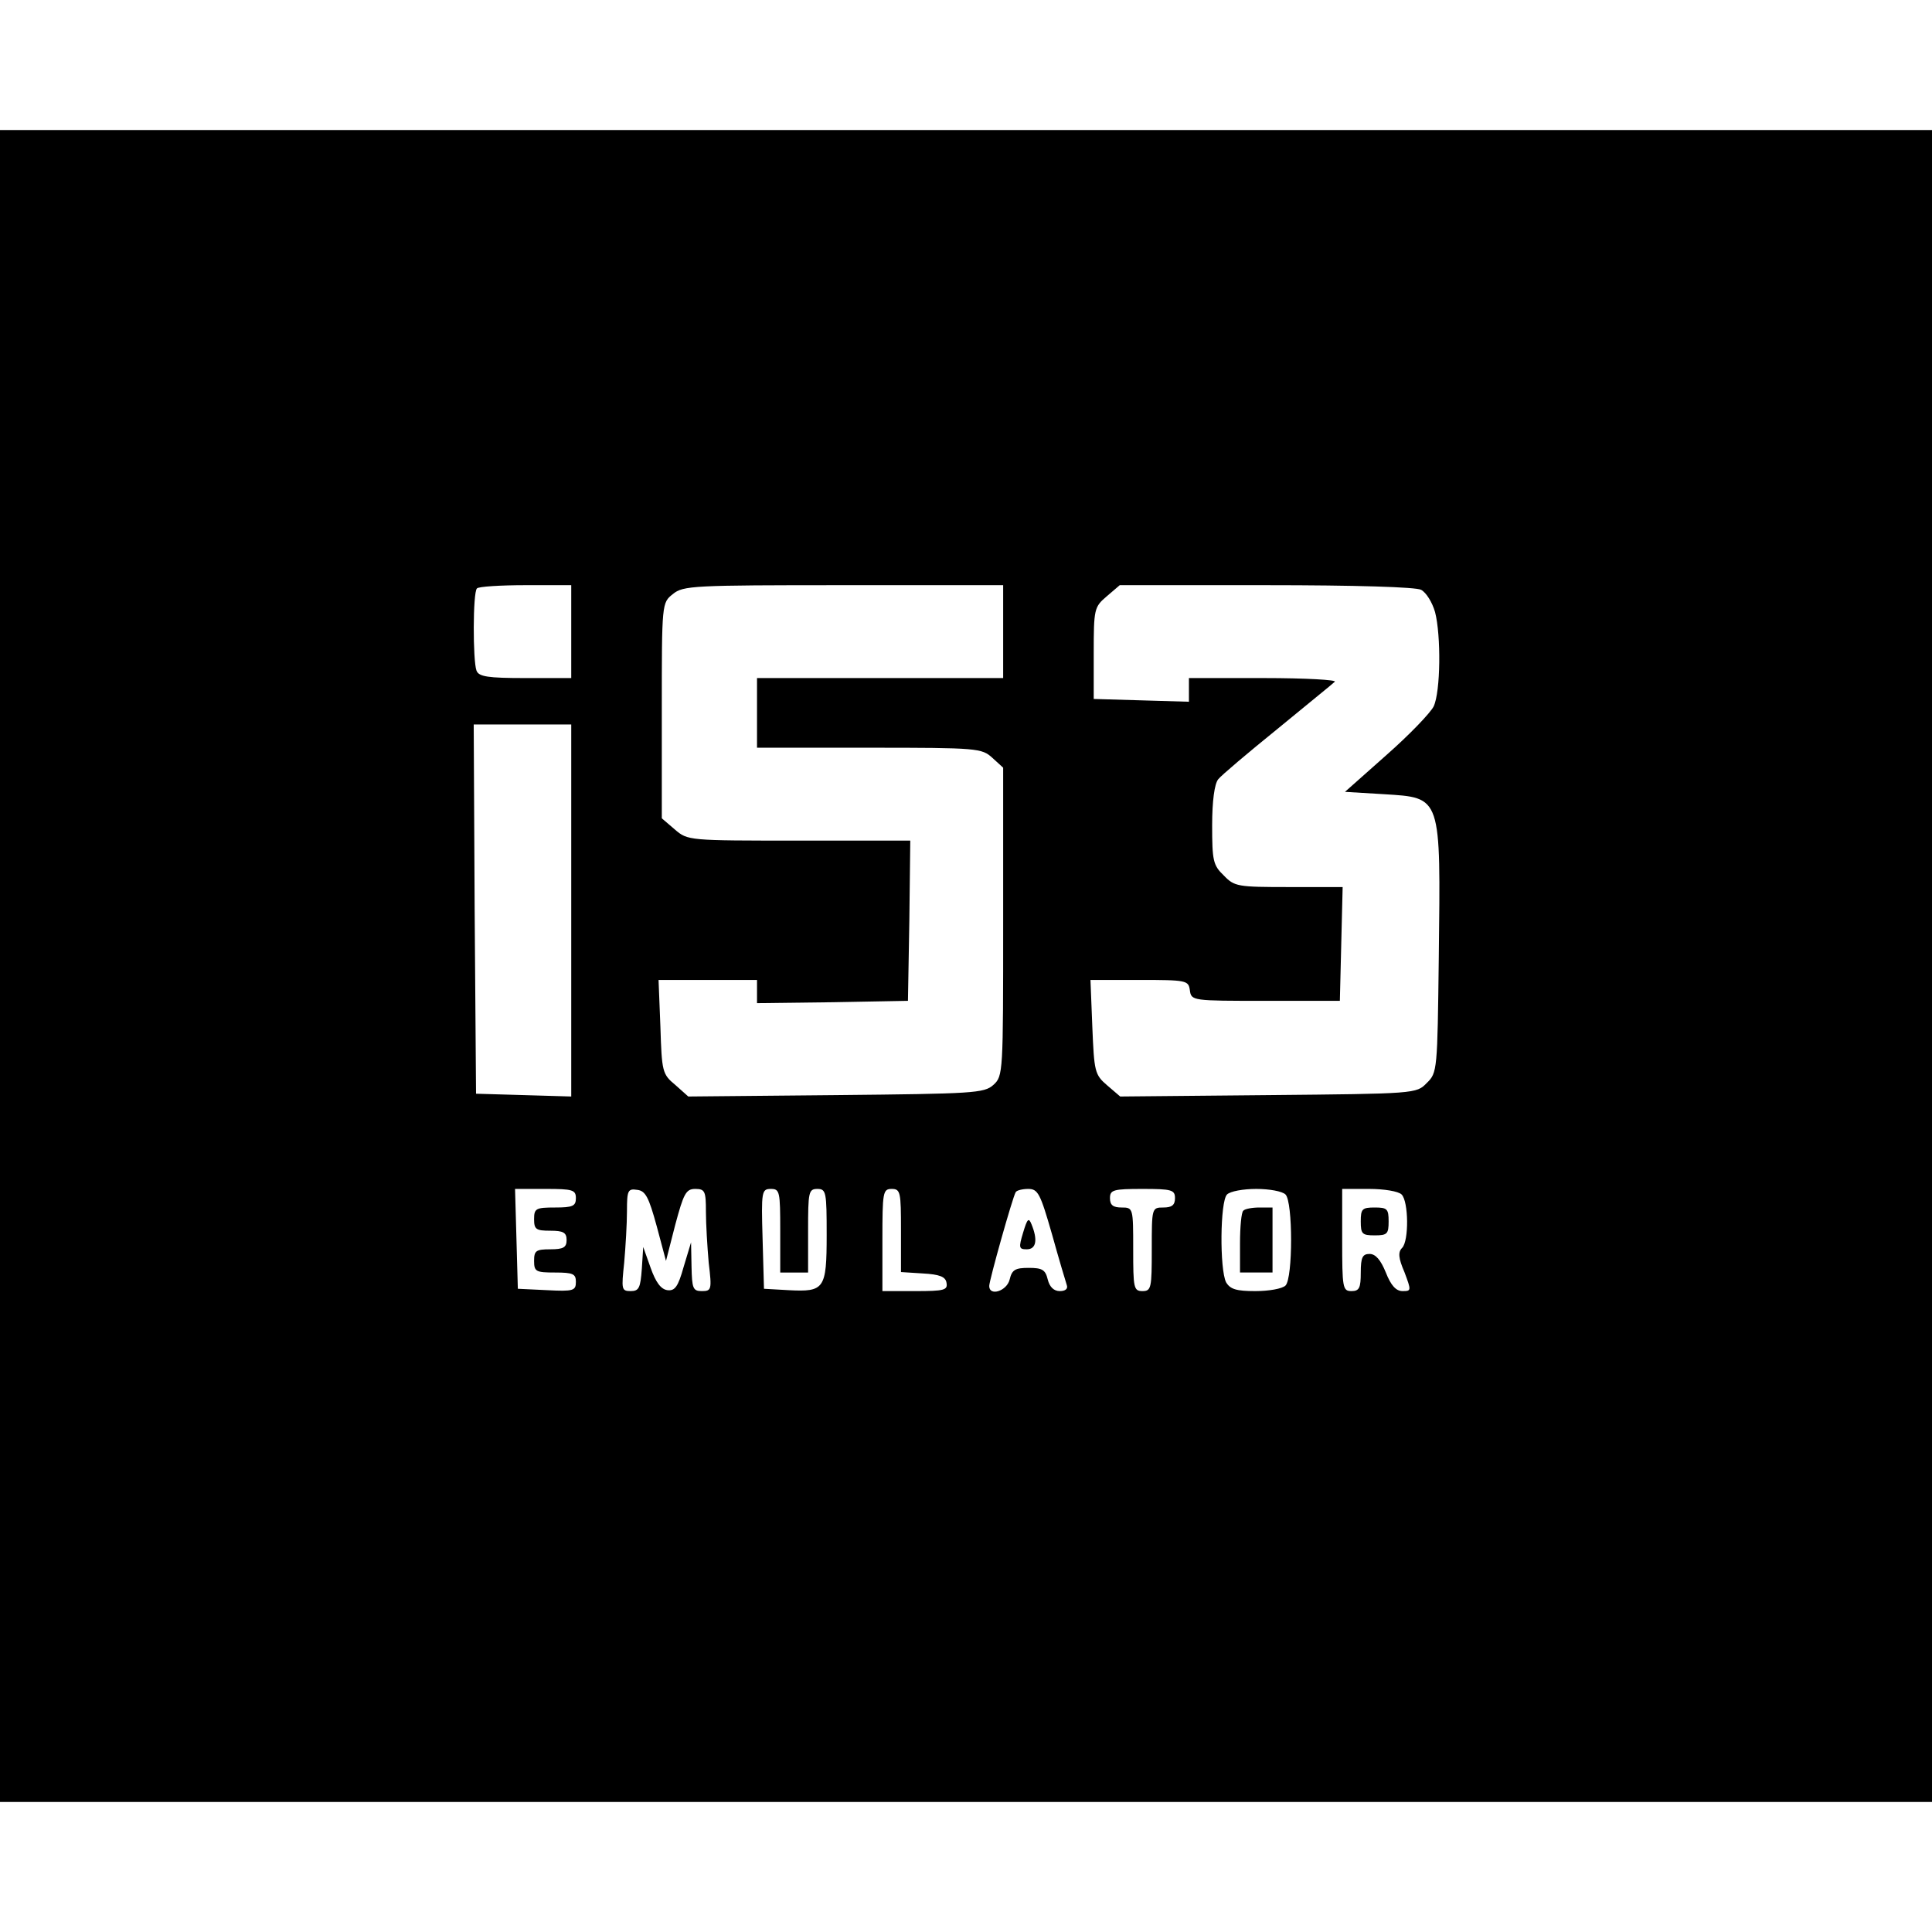 <?xml version="1.0" standalone="no"?>
<!DOCTYPE svg PUBLIC "-//W3C//DTD SVG 20010904//EN"
 "http://www.w3.org/TR/2001/REC-SVG-20010904/DTD/svg10.dtd">
<svg version="1.0" xmlns="http://www.w3.org/2000/svg"
 width="416pt" height="416pt" viewBox="0 0 416 416"
 preserveAspectRatio="xMidYMid meet">
<g transform="translate(0,416) scale(0.1,-0.1)"
fill="#000000" stroke="none">
<path d="M0 2080 l0 -1800 2080 0 2080 0 0 1800 0 1800 -2080 0 -2080 0 0
-1800z m1230 720 l0 -100 -99 0 c-81 0 -100 3 -105 16 -8 21 -8 169 1 177 3 4
51 7 105 7 l98 0 0 -100z m930 0 l0 -100 -265 0 -265 0 0 -75 0 -75 242 0
c234 0 242 -1 265 -22 l23 -21 0 -332 c0 -325 0 -332 -21 -351 -20 -18 -43
-19 -339 -22 l-318 -3 -28 25 c-28 23 -29 29 -32 125 l-4 101 106 0 106 0 0
-25 0 -25 163 2 162 3 3 173 2 172 -239 0 c-239 0 -240 0 -268 24 l-28 24 0
232 c0 232 0 232 24 251 22 18 43 19 367 19 l344 0 0 -100z m900 90 c11 -6 24
-27 30 -48 13 -50 12 -171 -3 -203 -7 -14 -52 -61 -102 -105 l-89 -79 83 -5
c126 -8 123 -1 119 -352 -3 -242 -3 -248 -26 -270 -22 -23 -25 -23 -341 -26
l-319 -3 -28 24 c-27 23 -28 30 -32 126 l-4 101 105 0 c102 0 106 -1 109 -22
3 -23 5 -23 163 -23 l160 0 3 123 3 122 -116 0 c-110 0 -117 1 -140 25 -23 22
-25 32 -25 108 0 52 5 89 13 99 6 8 64 57 127 108 63 52 119 97 124 102 6 4
-63 8 -152 8 l-162 0 0 -25 0 -26 -102 3 -103 3 0 98 c0 96 1 100 28 123 l28
24 315 0 c194 0 323 -4 334 -10z m-1830 -690 l0 -401 -102 3 -103 3 -3 398 -2
397 105 0 105 0 0 -400z m10 -620 c0 -17 -7 -20 -45 -20 -41 0 -45 -2 -45 -25
0 -22 4 -25 35 -25 28 0 35 -4 35 -20 0 -16 -7 -20 -35 -20 -31 0 -35 -3 -35
-25 0 -23 4 -25 45 -25 39 0 45 -3 45 -20 0 -19 -5 -21 -62 -18 l-63 3 -3 108
-3 107 66 0 c58 0 65 -2 65 -20z m174 -60 l20 -75 20 78 c18 67 23 77 43 77
21 0 23 -5 23 -49 0 -26 3 -76 6 -110 7 -58 6 -61 -15 -61 -19 0 -21 6 -22 53
l-1 52 -16 -53 c-12 -43 -19 -52 -35 -50 -14 2 -25 17 -36 48 l-16 45 -3 -47
c-3 -41 -6 -48 -24 -48 -20 0 -20 4 -14 61 3 34 6 84 6 111 0 45 2 49 22 46
18 -2 25 -16 42 -78z m266 -10 l0 -90 30 0 30 0 0 90 c0 83 1 90 20 90 19 0
20 -7 20 -99 0 -117 -5 -123 -82 -119 l-53 3 -3 108 c-3 102 -2 107 18 107 19
0 20 -6 20 -90z m260 1 l0 -90 47 -3 c36 -2 49 -7 51 -20 3 -16 -5 -18 -67
-18 l-71 0 0 110 c0 103 1 110 20 110 19 0 20 -7 20 -89z m325 -8 c15 -54 30
-104 32 -110 3 -8 -3 -13 -15 -13 -13 0 -22 9 -26 25 -5 21 -12 25 -41 25 -29
0 -36 -4 -41 -25 -6 -25 -44 -37 -44 -14 0 12 50 190 57 202 2 4 15 7 27 7 21
0 26 -10 51 -97z m265 77 c0 -15 -7 -20 -25 -20 -25 0 -25 -1 -25 -90 0 -83
-1 -90 -20 -90 -19 0 -20 7 -20 90 0 89 0 90 -25 90 -18 0 -25 5 -25 20 0 18
7 20 70 20 63 0 70 -2 70 -20z m238 8 c16 -16 16 -180 0 -196 -7 -7 -36 -12
-65 -12 -41 0 -54 4 -63 19 -14 28 -13 174 2 189 7 7 35 12 63 12 28 0 56 -5
63 -12z m250 0 c15 -15 16 -100 1 -115 -9 -9 -8 -22 5 -52 15 -40 15 -41 -4
-41 -14 0 -25 12 -36 40 -11 27 -22 40 -35 40 -15 0 -19 -7 -19 -40 0 -33 -3
-40 -20 -40 -19 0 -20 7 -20 110 l0 110 58 0 c32 0 63 -5 70 -12z"/>
<path d="M2203 1506 c-10 -33 -9 -36 8 -36 20 0 24 20 10 54 -6 15 -9 12 -18
-18z"/>
<path d="M2677 1553 c-4 -3 -7 -35 -7 -70 l0 -63 35 0 35 0 0 70 0 70 -28 0
c-16 0 -32 -3 -35 -7z"/>
<path d="M2930 1530 c0 -27 3 -30 30 -30 27 0 30 3 30 30 0 27 -3 30 -30 30
-27 0 -30 -3 -30 -30z"/>
</g>
</svg>

